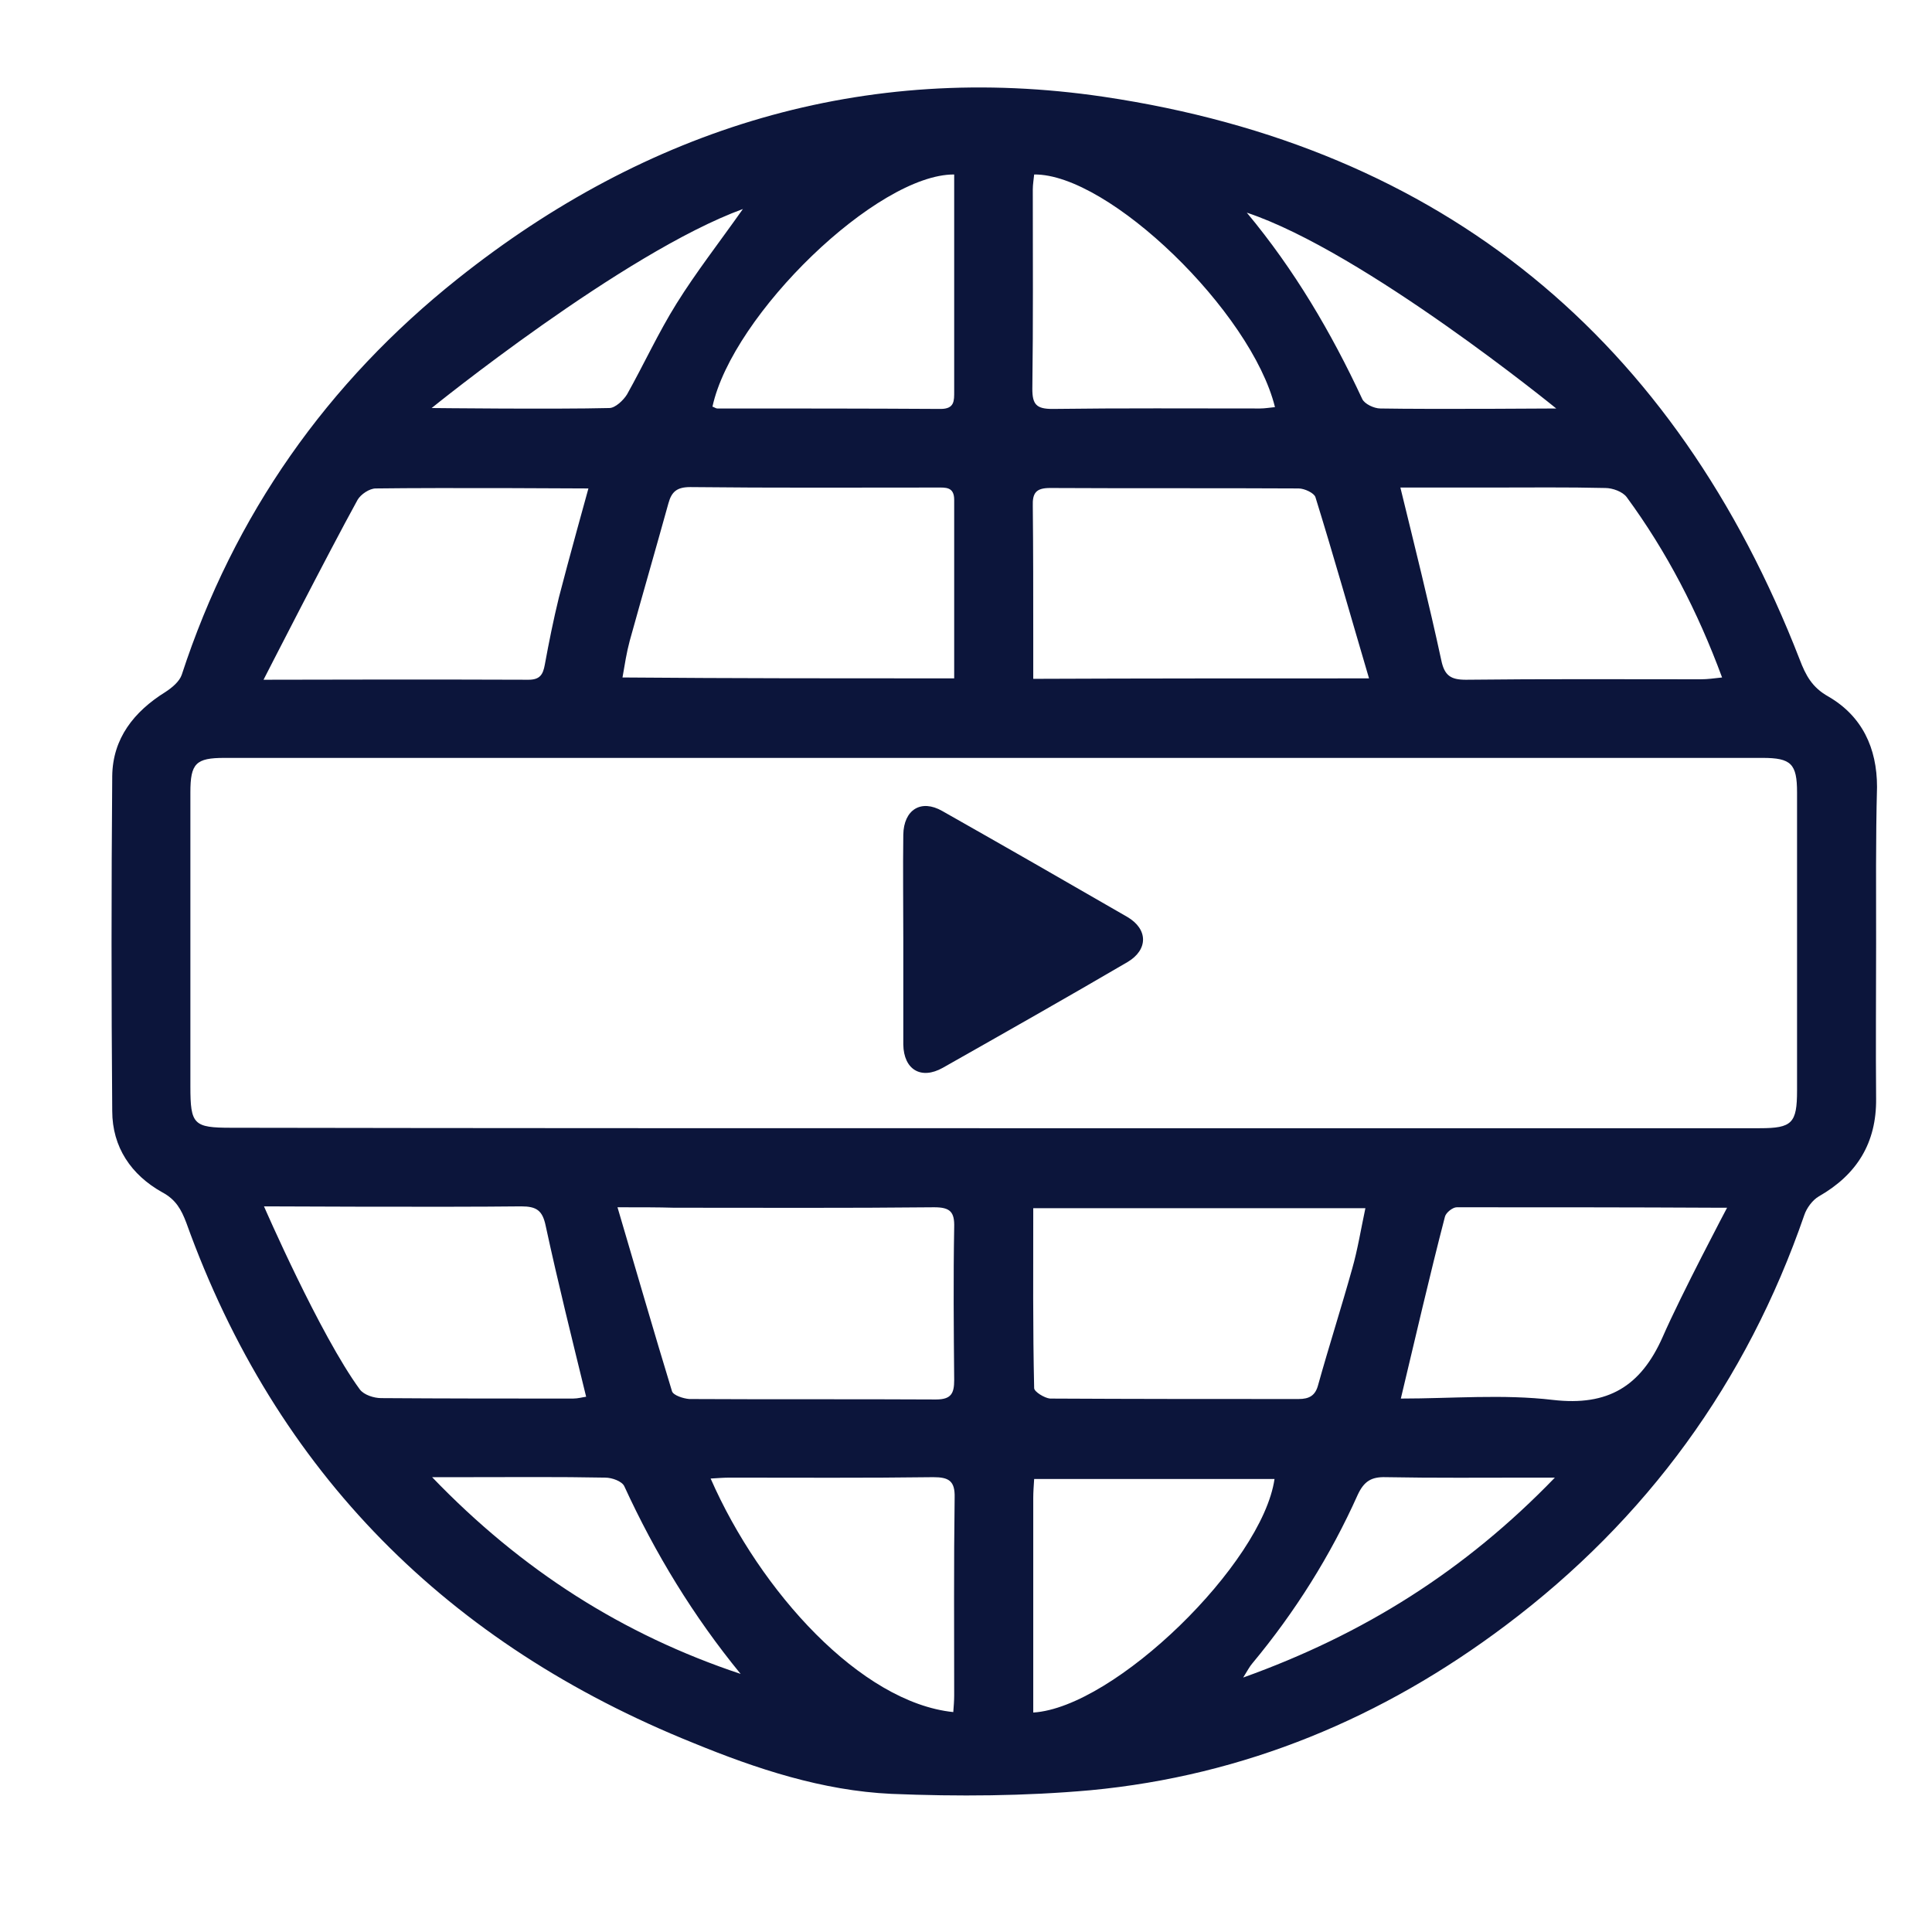 <?xml version="1.0" encoding="utf-8"?>
<!-- Generator: Adobe Illustrator 22.0.0, SVG Export Plug-In . SVG Version: 6.00 Build 0)  -->
<svg version="1.1" id="Layer_1" xmlns="http://www.w3.org/2000/svg" xmlns:xlink="http://www.w3.org/1999/xlink" x="0px" y="0px"
	 viewBox="0 0 425.2 425.2" style="enable-background:new 0 0 425.2 425.2;" xml:space="preserve">
<style type="text/css">
	.st0{fill:#0C153B;}
</style>
<g>
	<path class="st0" d="M412.9,207.7c0,11.4-0.1,22.7,0,34.1c0.1,9.7-4.2,16.7-12.6,21.5c-1.4,0.8-2.7,2.6-3.2,4.1
		c-12.7,36.8-34.7,67-65.7,90.3c-27.1,20.4-57.5,33.1-91.4,36.3c-14.5,1.3-29.2,1.4-43.8,0.8c-15.2-0.7-29.7-5.5-43.6-11.2
		C98.7,361.9,60.8,324.2,41,269.1c-1.1-2.9-2.3-5.1-5.3-6.7c-6.8-3.8-11-9.9-11-17.9c-0.2-24.6-0.2-49.2,0-73.7
		c0.1-8.3,4.8-14.2,11.7-18.5c1.4-0.9,3.1-2.3,3.6-3.8c11.5-35.2,32-64.3,60.8-87.2c41.6-33.1,89.4-47.8,142.1-40
		c74.7,11.1,125.8,53.3,153.2,123.9c1.3,3.4,2.7,6.1,6.3,8.1c7.4,4.3,10.7,11.3,10.7,19.9C412.8,184.7,412.9,196.2,412.9,207.7z
		 M218.2,248.3c56.4,0,112.7,0,169.1,0c7.1,0,8.2-1.1,8.2-8.3c0-21.9,0-43.7,0-65.6c0-6.3-1.3-7.6-7.6-7.6c-112.8,0-225.7,0-338.5,0
		c-6.3,0-7.5,1.2-7.5,7.6c0,21.6,0,43.1,0,64.7c0,8.4,0.7,9.1,9,9.1C106.7,248.3,162.5,248.3,218.2,248.3z M210,149.3
		c0-13.4,0-26.4,0-39.3c0-2.9-1.9-2.7-3.8-2.7c-18.1,0-36.2,0.1-54.3-0.1c-2.9,0-4.1,1-4.8,3.6c-2.8,10.1-5.7,20.1-8.5,30.2
		c-0.7,2.6-1.1,5.2-1.6,8.1C161.5,149.3,185.4,149.3,210,149.3z M135.9,265.7c4.2,14.2,8,27.4,12,40.5c0.3,0.9,2.5,1.6,3.8,1.7
		c18.1,0.1,36.2,0,54.3,0.1c3.4,0,4-1.4,4-4.3c-0.1-11.2-0.2-22.4,0-33.6c0.1-3.4-0.9-4.4-4.4-4.4c-19.1,0.2-38.2,0.1-57.3,0.1
		C144.8,265.7,141.3,265.7,135.9,265.7z M301.3,149.3c-4.1-13.9-7.8-27-11.8-39.9c-0.3-0.9-2.4-1.9-3.7-1.9
		c-18.2-0.1-36.5,0-54.7-0.1c-3.1,0-3.9,1.1-3.8,4c0.1,9.6,0.1,19.2,0.1,28.9c0,3,0,5.9,0,9.1C251.9,149.3,275.8,149.3,301.3,149.3z
		 M227.4,265.9c0,13.5-0.1,26.5,0.2,39.6c0,0.8,2.3,2.2,3.5,2.3c18.2,0.1,36.5,0.1,54.7,0.1c2.4,0,3.7-0.8,4.3-3.1
		c2.4-8.6,5.1-17,7.5-25.6c1.2-4.2,1.9-8.6,2.9-13.3C275.9,265.9,252,265.9,227.4,265.9z M58.1,265.5c0,0,12.3,28.3,21.1,40.3
		c0.9,1.2,3.1,1.9,4.7,1.9c14.1,0.1,28.2,0.1,42.2,0.1c1.1,0,2.1-0.3,2.9-0.4c-3.1-12.7-6.2-25.1-8.9-37.6c-0.7-3.4-2-4.3-5.4-4.3
		C97.5,265.7,58.1,265.5,58.1,265.5z M308.3,307.8c11.2,0,22.5-1,33.5,0.3c12.1,1.4,19.3-3,24.1-13.8c4.1-9.4,14.2-28.5,14.2-28.5
		s-2,0-2.2,0c-19.1-0.1-38.2-0.1-57.3-0.1c-0.9,0-2.4,1.2-2.6,2.1C314.6,280.9,311.6,294,308.3,307.8z M129.5,107.5
		c0,0-31.7-0.2-46.8,0c-1.4,0-3.3,1.3-4,2.5C72.2,121.8,58,149.6,58,149.6s39.6-0.1,58.3,0c2.5,0,3.2-1.1,3.6-3.3
		c0.9-4.9,1.9-9.9,3.1-14.8C125,123.7,129.5,107.5,129.5,107.5z M308.2,107.3c3.2,13.1,6.3,25.5,9,38c0.7,3.4,2.1,4.3,5.4,4.3
		c17.2-0.2,34.5-0.1,51.7-0.1c1.5,0,2.9-0.2,4.7-0.4c-5.4-14.6-12.2-27.7-21-39.7c-0.9-1.2-3.1-2-4.7-2c-8.3-0.2-16.7-0.1-25-0.1
		C321.7,107.3,315,107.3,308.2,107.3z M156.8,89.5c0.4,0.1,0.7,0.4,1.1,0.4c16.4,0,32.8,0,49.1,0.1c3.1,0,3-1.8,3-3.9
		c0-13.1,0-26.1,0-39.2c0-2.8,0-5.7,0-8.5C193.1,38.3,161.2,69.2,156.8,89.5z M156.4,325.4c10.9,24.9,33.1,49.3,53.4,51.4
		c0.1-1.3,0.2-2.5,0.2-3.7c0-14.5-0.1-29,0.1-43.5c0.1-3.7-1.3-4.5-4.7-4.5c-14.9,0.2-29.9,0.1-44.8,0.1
		C159.3,325.2,158.1,325.3,156.4,325.4z M227.4,376.9c17.9-1.1,50.4-32.8,53.1-51.4c-17.6,0-35.1,0-52.9,0c-0.1,1.6-0.2,2.9-0.2,4.2
		C227.4,345.3,227.4,361,227.4,376.9z M227.6,38.4c-0.1,1.1-0.3,2.2-0.3,3.3c0,14.6,0.1,29.3-0.1,43.9c0,3.4,0.9,4.4,4.4,4.4
		c15.2-0.2,30.4-0.1,45.7-0.1c1.1,0,2.2-0.2,3.3-0.3C275.4,68.6,244,38.2,227.6,38.4z M342.2,325.2c-2.6,0-4,0-5.3,0
		c-10.6,0-21.3,0.1-31.9-0.1c-3.2-0.1-4.8,0.9-6.2,3.9c-6,13.4-13.8,25.8-23.2,37.1c-0.6,0.7-1,1.5-2,3.1
		C300.1,359.7,322.4,345.7,342.2,325.2z M163.5,46C137.2,55.6,95,89.8,95,89.8s27.1,0.3,39.1,0c1.3,0,3.1-1.7,3.9-3
		c3.7-6.6,6.9-13.6,10.9-20C153.2,59.9,158.2,53.5,163.5,46z M163,368.4c-10.4-12.7-18.8-26.5-25.6-41.3c-0.5-1.1-2.7-1.9-4.2-1.9
		c-10.2-0.2-20.4-0.1-30.6-0.1c-2.1,0-4.2,0-7.5,0C114.9,345.7,137.2,359.8,163,368.4z M274.4,46.8c10.5,12.6,18.6,26.4,25.4,41
		c0.5,1.1,2.6,2.1,4,2.1c11.6,0.2,38.7,0,38.7,0S300.2,55.4,274.4,46.8z"/>
	<path class="st0" d="M198.8,206.6c0-7.6-0.1-15.2,0-22.9c0.1-5.5,3.9-7.9,8.6-5.2c13.6,7.7,27.2,15.5,40.7,23.3
		c4.6,2.7,4.6,7.2,0.1,9.9c-13.5,7.9-27.1,15.6-40.7,23.3c-4.8,2.7-8.6,0.4-8.7-5.1C198.8,222.1,198.8,214.3,198.8,206.6z"/>
</g>
</svg>

